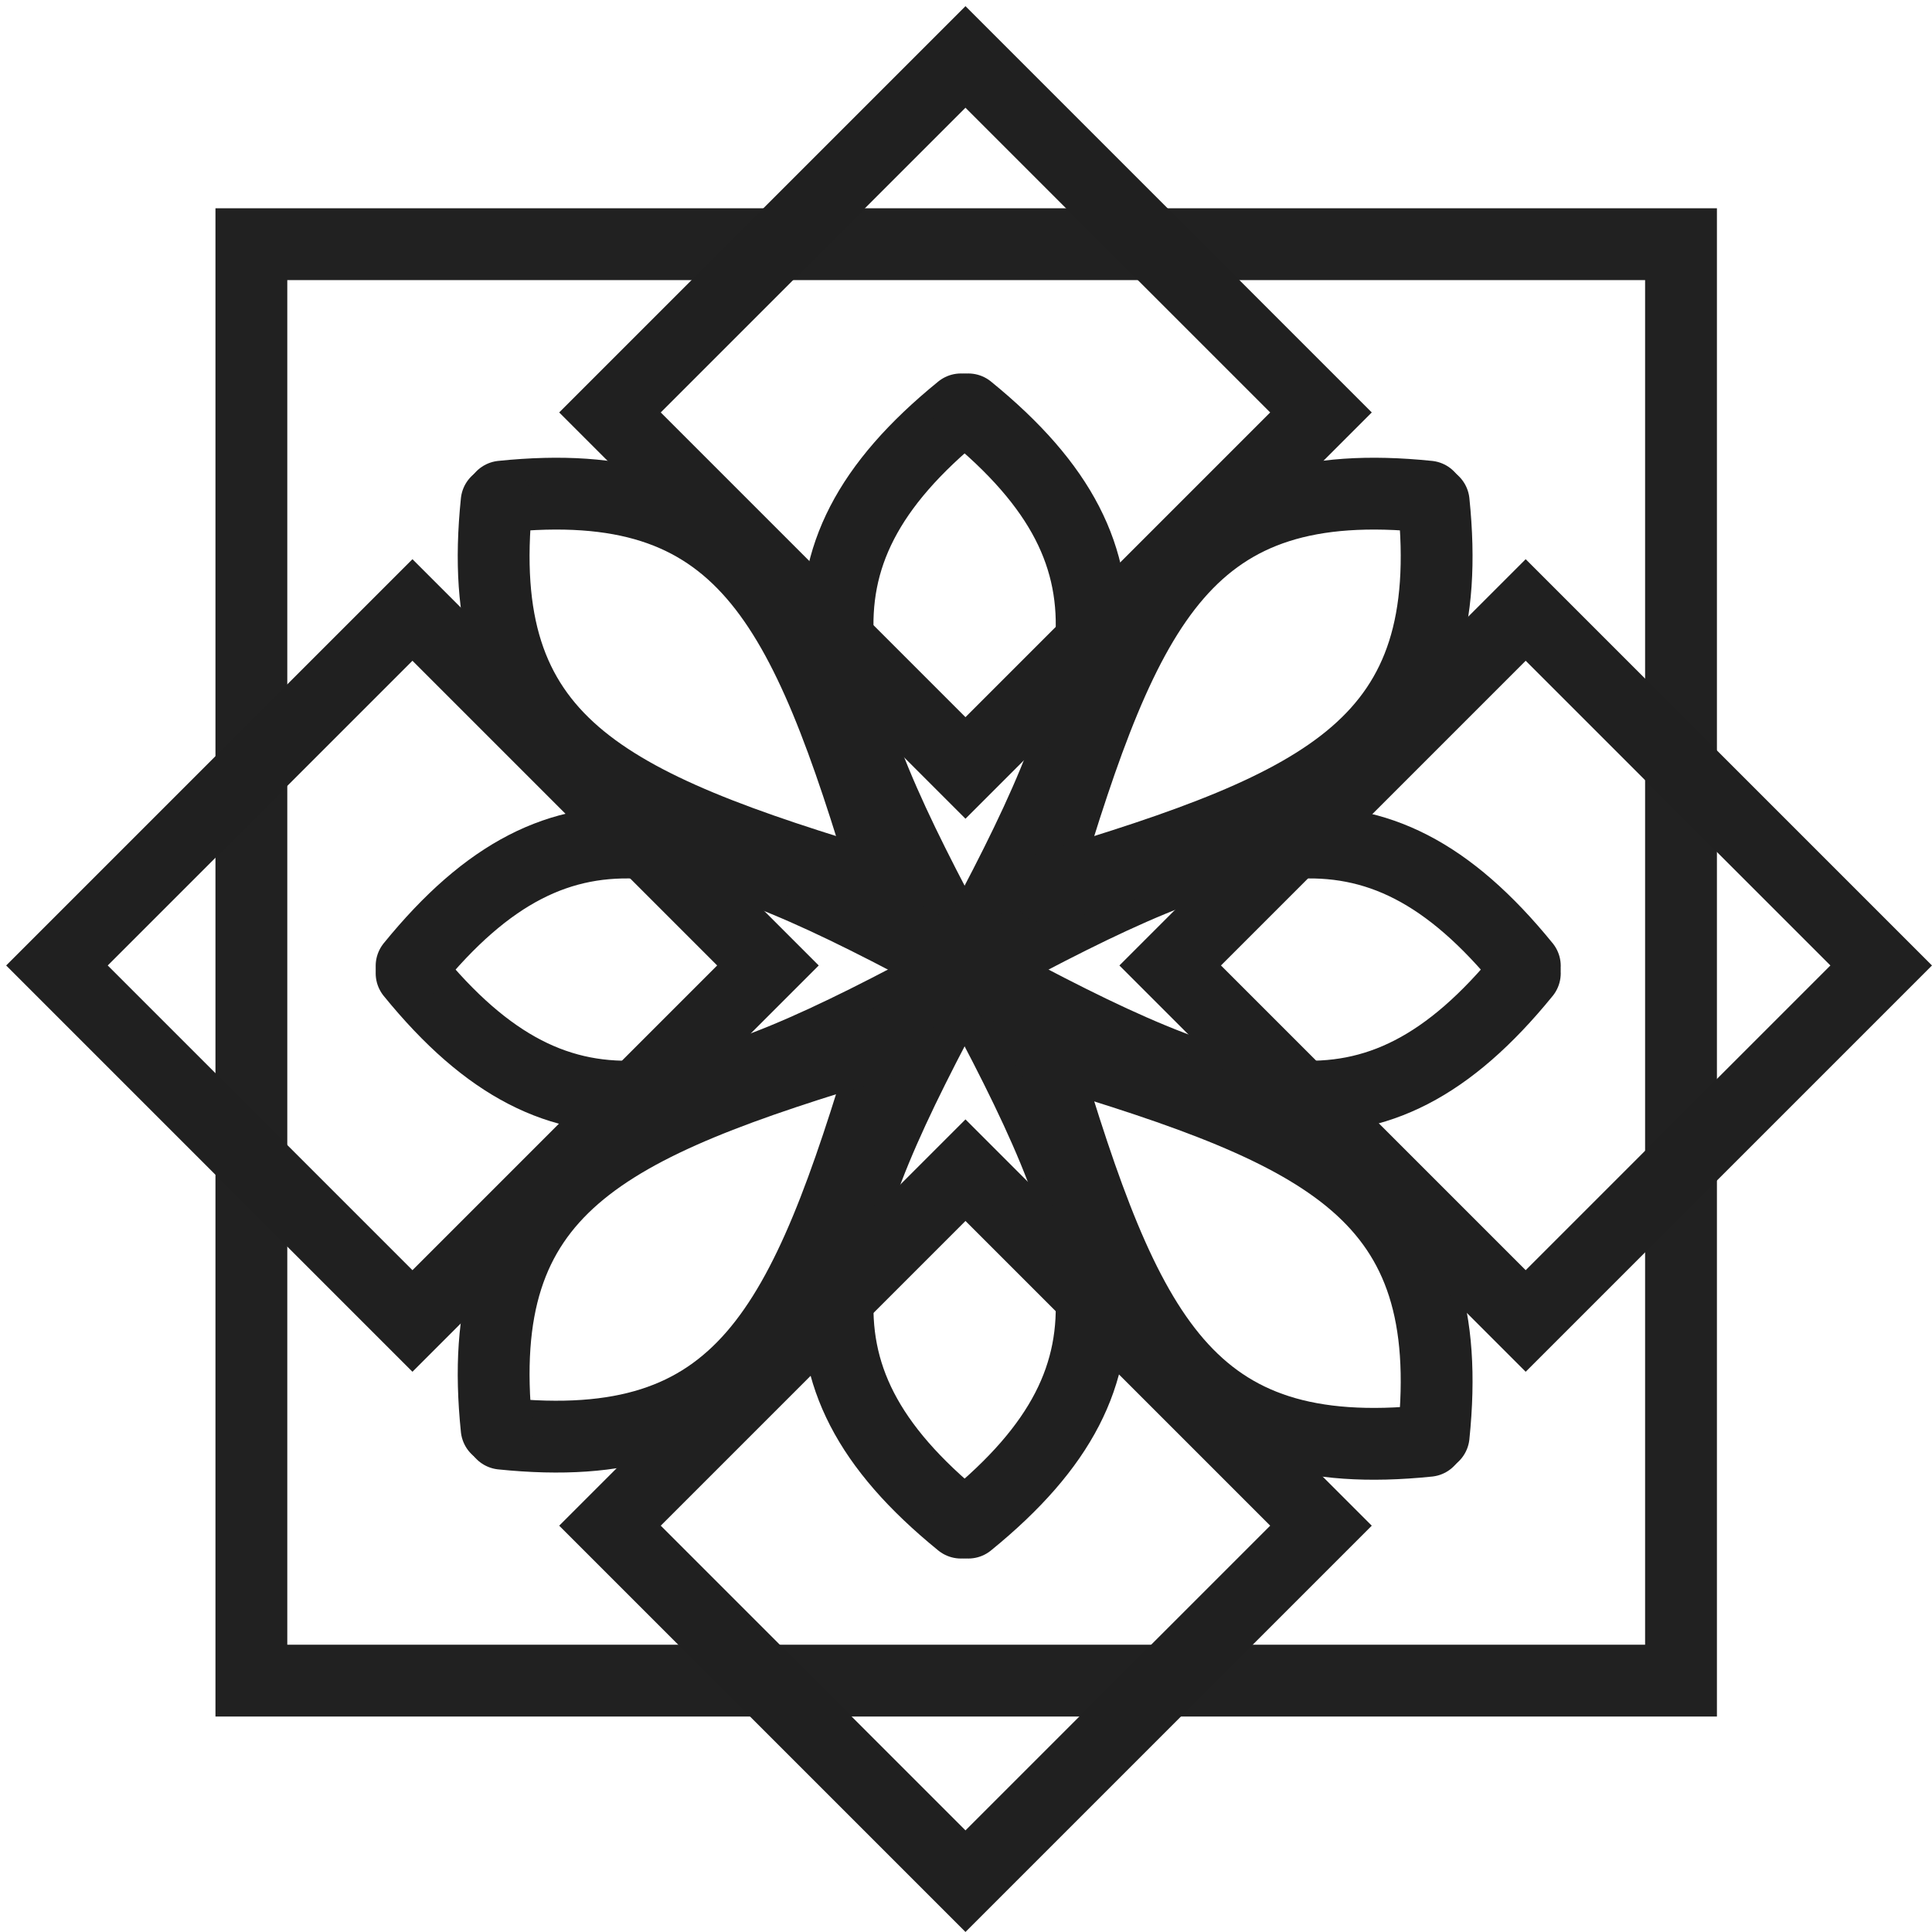 <svg width="269" height="269" viewBox="0 0 269 269" fill="none" xmlns="http://www.w3.org/2000/svg">
<path d="M133.794 133C114.381 97.081 107.641 78.274 133.794 57" stroke="#202020" stroke-width="10" stroke-linecap="round" stroke-linejoin="round"/>
<path d="M134.821 133C154.233 97.081 160.973 78.274 134.821 57" stroke="#202020" stroke-width="10" stroke-linecap="round" stroke-linejoin="round"/>
<path d="M133.794 136C114.381 171.92 107.641 190.726 133.794 212" stroke="#202020" stroke-width="10" stroke-linecap="round" stroke-linejoin="round"/>
<path d="M134.821 136C154.233 171.92 160.973 190.726 134.821 212" stroke="#202020" stroke-width="10" stroke-linecap="round" stroke-linejoin="round"/>
<path d="M133.307 135.514C97.388 154.926 78.581 161.666 57.307 135.514" stroke="#202020" stroke-width="10" stroke-linecap="round" stroke-linejoin="round"/>
<path d="M133.307 134.486C97.388 115.074 78.581 108.334 57.307 134.486" stroke="#202020" stroke-width="10" stroke-linecap="round" stroke-linejoin="round"/>
<path d="M136.307 135.514C172.227 154.926 191.033 161.666 212.307 135.514" stroke="#202020" stroke-width="10" stroke-linecap="round" stroke-linejoin="round"/>
<path d="M136.307 134.486C172.227 115.074 191.033 108.334 212.307 134.486" stroke="#202020" stroke-width="10" stroke-linecap="round" stroke-linejoin="round"/>
<path d="M145.148 146.874C156.82 185.999 165.352 204.064 198.888 200.614" stroke="#202020" stroke-width="10" stroke-linecap="round" stroke-linejoin="round"/>
<path d="M145.874 146.148C184.999 157.82 203.064 166.352 199.614 199.888" stroke="#202020" stroke-width="10" stroke-linecap="round" stroke-linejoin="round"/>
<path d="M123.614 145.874C111.942 184.999 103.409 203.064 69.874 199.614" stroke="#202020" stroke-width="10" stroke-linecap="round" stroke-linejoin="round"/>
<path d="M122.888 145.148C83.762 156.82 65.698 165.352 69.148 198.888" stroke="#202020" stroke-width="10" stroke-linecap="round" stroke-linejoin="round"/>
<path d="M123.614 122.888C111.942 83.762 103.409 65.698 69.874 69.148" stroke="#202020" stroke-width="10" stroke-linecap="round" stroke-linejoin="round"/>
<path d="M122.888 123.614C83.762 111.942 65.698 103.409 69.148 69.874" stroke="#202020" stroke-width="10" stroke-linecap="round" stroke-linejoin="round"/>
<path d="M145.148 122.888C156.82 83.762 165.352 65.698 198.888 69.148" stroke="#202020" stroke-width="10" stroke-linecap="round" stroke-linejoin="round"/>
<path d="M145.874 123.614C184.999 111.942 203.064 103.409 199.614 69.874" stroke="#202020" stroke-width="10" stroke-linecap="round" stroke-linejoin="round"/>
<rect x="35" y="34" width="199.054" height="200" stroke="#212121" stroke-width="10"/>
<rect x="84.929" y="57.426" width="70" height="70" transform="rotate(-45 84.929 57.426)" stroke="#202020" stroke-width="10"/>
<rect x="7.929" y="134.426" width="70" height="70" transform="rotate(-45 7.929 134.426)" stroke="#202020" stroke-width="10"/>
<rect x="162.929" y="134.426" width="70" height="70" transform="rotate(-45 162.929 134.426)" stroke="#202020" stroke-width="10"/>
<rect x="84.929" y="212.426" width="70" height="70" transform="rotate(-45 84.929 212.426)" stroke="#202020" stroke-width="10"/>
</svg>
